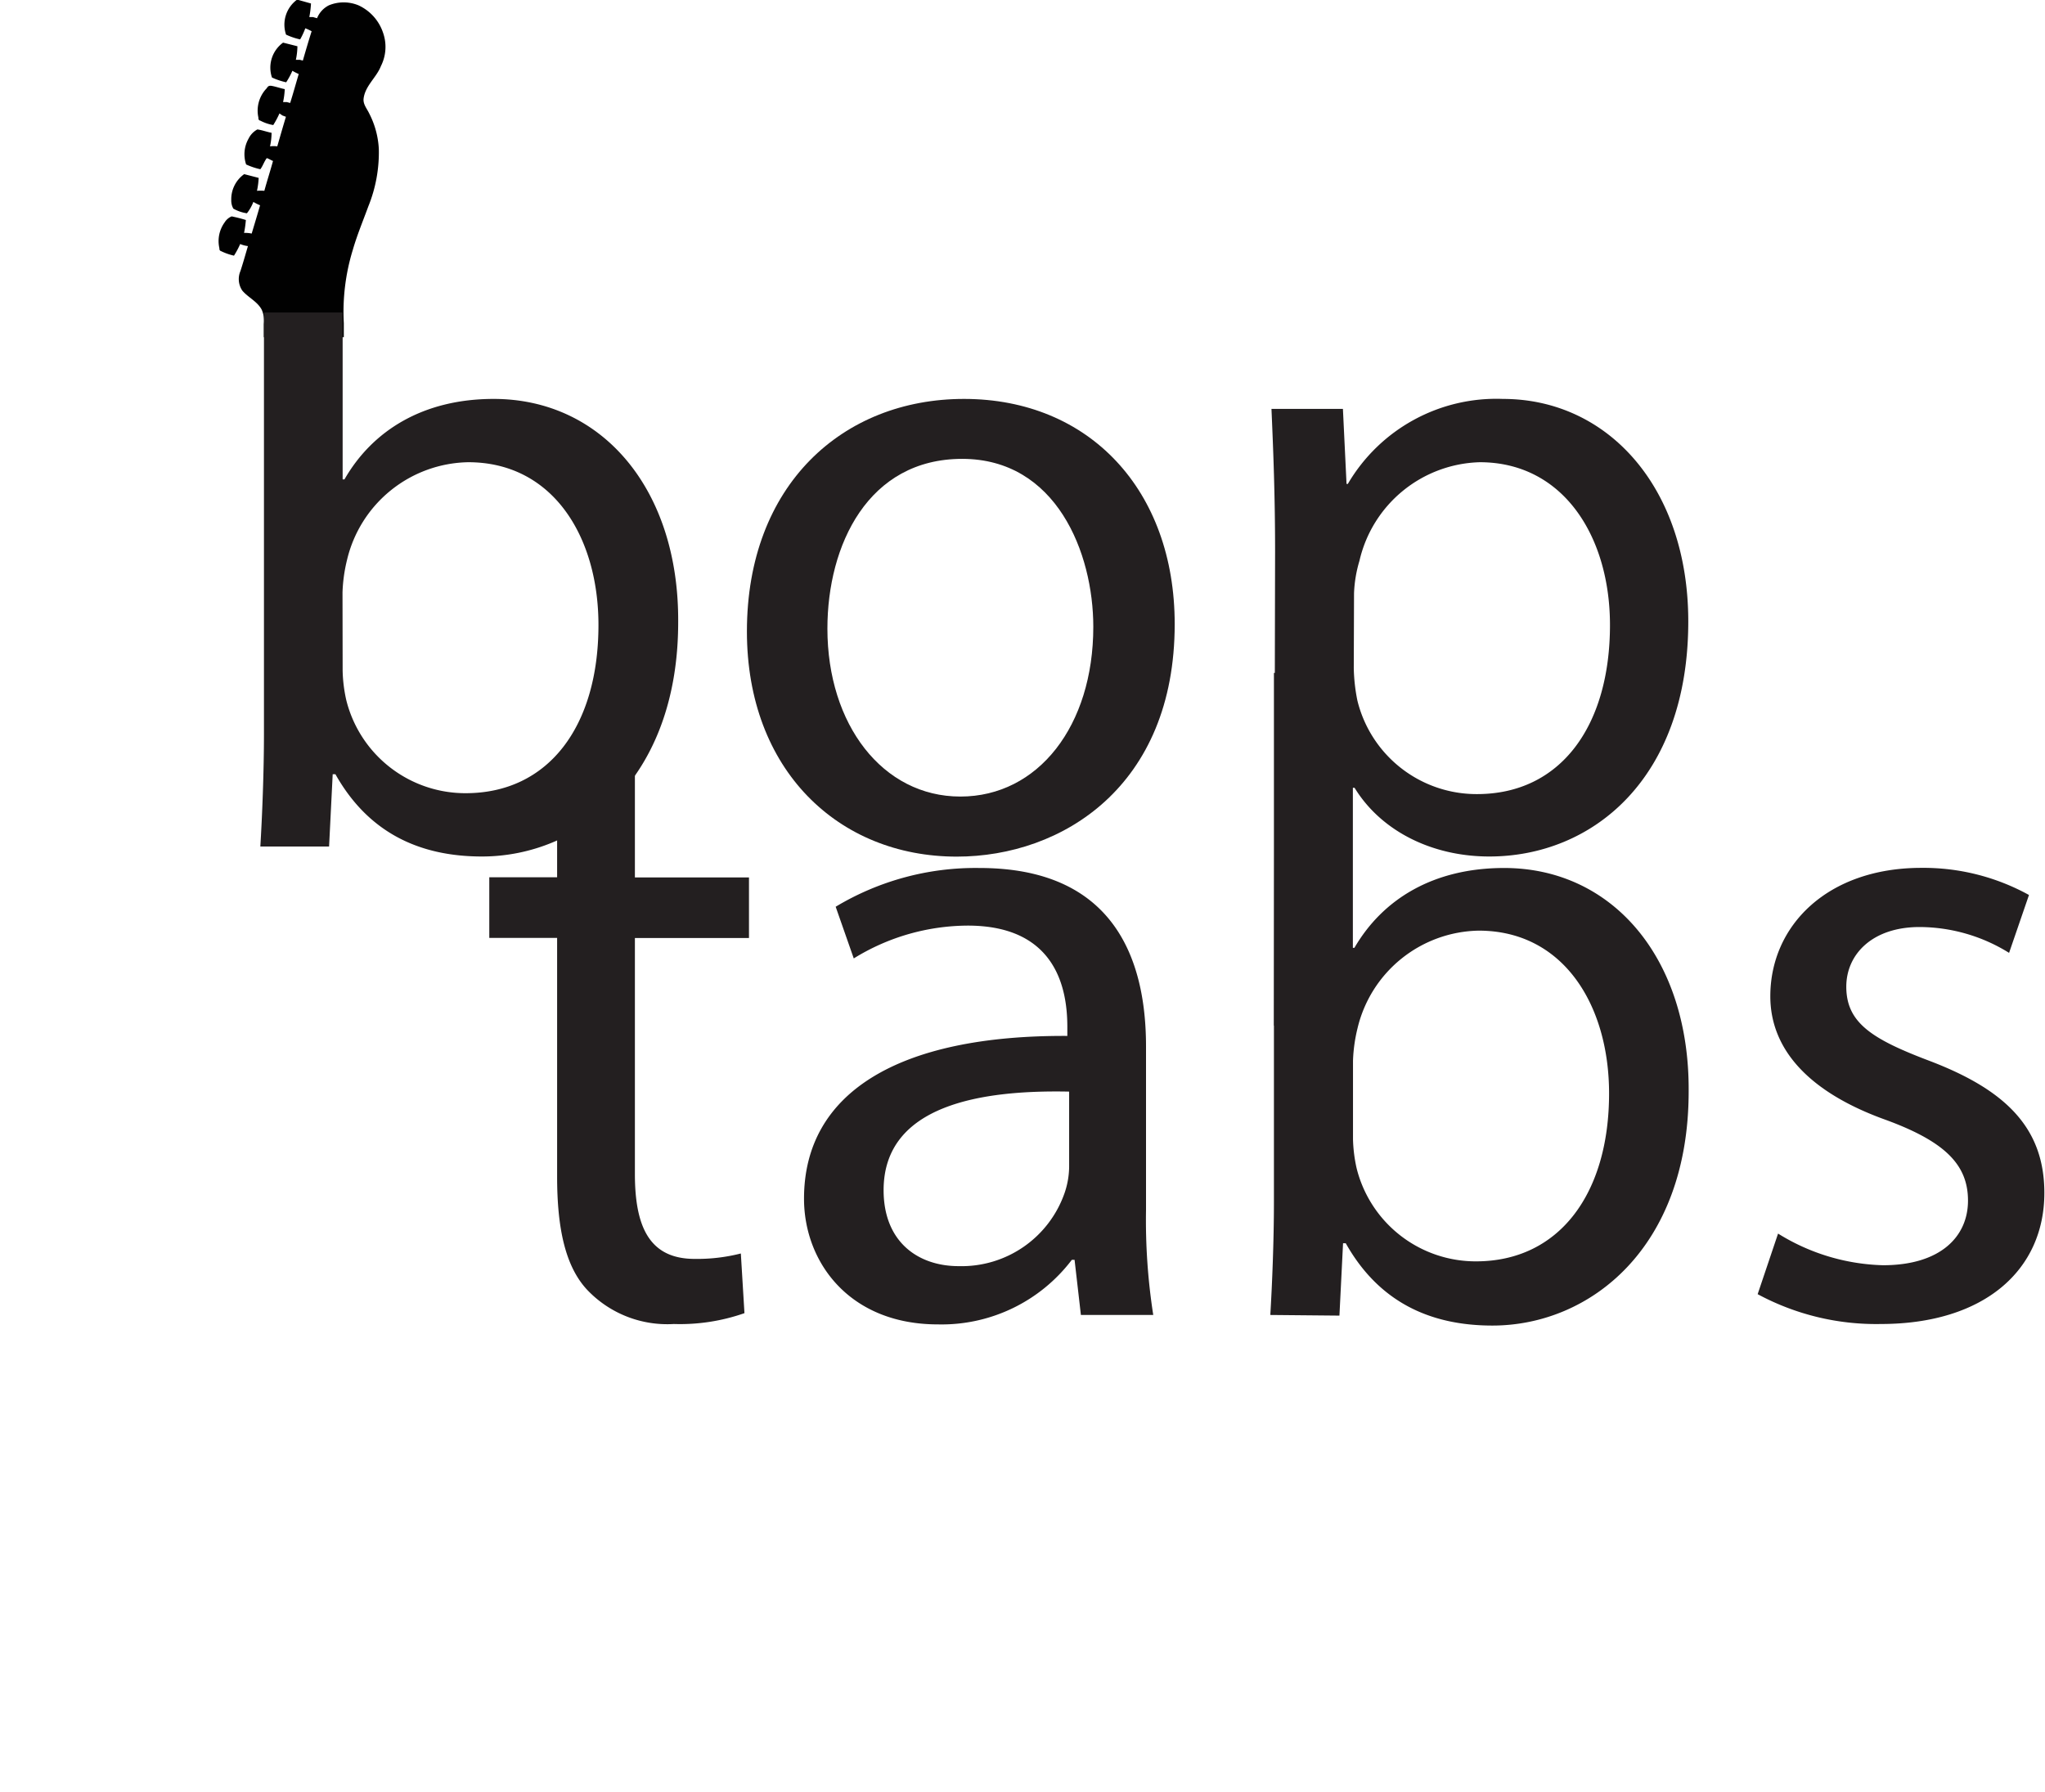 <svg xmlns="http://www.w3.org/2000/svg" xmlns:xlink="http://www.w3.org/1999/xlink" viewBox="0 0 158.28 138.74"><defs><clipPath id="clip-path" transform="translate(-5.68 -6.81)"><rect width="54.59" height="32.91" transform="translate(54.59 32.91) rotate(180)" style="fill:none"/></clipPath><clipPath id="clip-path-2" transform="translate(-5.68 -6.81)"><polyline points="19.34 31 150.83 31 150.83 102.06 19.34 102.06" style="fill:none"/></clipPath></defs><g id="Layer_2" data-name="Layer 2"><g id="Layer_1-2" data-name="Layer 1"><path d="M54.82,65v9.73h8.83v4.69H54.82V97.68c0,4.2,1.19,6.58,4.63,6.58a13.7,13.7,0,0,0,3.57-.42l.28,4.62a15.1,15.1,0,0,1-5.47.84,8.54,8.54,0,0,1-6.65-2.59c-1.75-1.82-2.38-4.83-2.38-8.82V79.41H43.55V74.72H48.8V66.6Z" transform="translate(-5.68 -6.81)" style="fill:#231f20"/><path d="M89.34,108.6l-.49-4.27h-.21a12.65,12.65,0,0,1-10.37,5c-6.86,0-10.36-4.83-10.36-9.73,0-8.19,7.28-12.67,20.38-12.6v-.7c0-2.8-.77-7.84-7.71-7.84A16.88,16.88,0,0,0,71.76,81L70.36,77a21,21,0,0,1,11.13-3C91.86,74,94.38,81,94.38,87.81v12.67a47.7,47.7,0,0,0,.56,8.12Zm-.91-17.29c-6.73-.14-14.36,1-14.36,7.63,0,4,2.66,5.88,5.81,5.88a8.44,8.44,0,0,0,8.2-5.67,6.43,6.43,0,0,0,.35-2Z" transform="translate(-5.68 -6.81)" style="fill:#231f20"/><path d="M104,108.6c.14-2.31.28-5.74.28-8.75V58.9h6.09V80.18h.14C112.71,76.4,116.63,74,122.1,74c8.4,0,14.35,7,14.28,17.29,0,12.11-7.63,18.13-15.19,18.13-4.91,0-8.83-1.89-11.35-6.37h-.21l-.28,5.6ZM110.4,95a11.53,11.53,0,0,0,.28,2.24,9.5,9.5,0,0,0,9.24,7.21c6.45,0,10.3-5.25,10.3-13,0-6.79-3.5-12.6-10.09-12.6a9.82,9.82,0,0,0-9.38,7.56,12.14,12.14,0,0,0-.35,2.52Z" transform="translate(-5.68 -6.81)" style="fill:#231f20"/><path d="M143.3,102.3a16.14,16.14,0,0,0,8.12,2.45c4.48,0,6.58-2.24,6.58-5s-1.75-4.55-6.3-6.23c-6.09-2.17-9-5.53-9-9.59,0-5.46,4.41-9.94,11.69-9.94a16.91,16.91,0,0,1,8.33,2.1l-1.54,4.48a13.19,13.19,0,0,0-6.93-2c-3.64,0-5.67,2.1-5.67,4.62,0,2.8,2,4.06,6.44,5.74,5.88,2.24,8.89,5.18,8.89,10.22,0,5.95-4.62,10.15-12.67,10.15a19.32,19.32,0,0,1-9.52-2.31Z" transform="translate(-5.68 -6.81)" style="fill:#231f20"/><g style="clip-path:url(#clip-path)"><path d="M24.87,25.86c-.19.64-.37,1.29-.58,1.93a1.59,1.59,0,0,0,.14,1.51c.45.54,1.17.84,1.51,1.49a2.16,2.16,0,0,1,.16,1.1l0,3.19c1.81-.12,3.61-.14,5.42-.16h.77c0-1,0-2.06,0-3.09a16.36,16.36,0,0,1,.7-5.69c.33-1.14.79-2.24,1.2-3.36A11.12,11.12,0,0,0,35,18.33a6.76,6.76,0,0,0-.75-2.75c-.17-.36-.47-.69-.43-1.12.11-1,1-1.65,1.34-2.53a3.3,3.3,0,0,0,.16-2.61,3.58,3.58,0,0,0-1.9-2.1,3,3,0,0,0-2.28,0,1.91,1.91,0,0,0-.92,1l-.32-.09-.28,0a7.53,7.53,0,0,0,.13-1.05l-1-.28h-.1a2.4,2.4,0,0,0-.83,2.69,5.19,5.19,0,0,0,1.09.37A5.66,5.66,0,0,0,29.31,9a3.68,3.68,0,0,1,.49.23c-.24.75-.46,1.51-.68,2.27l-.23-.06-.31,0a5.37,5.37,0,0,0,.12-1.05l-1.11-.28a2.39,2.39,0,0,0-.86,2.7,5.27,5.27,0,0,0,1.1.37,5.86,5.86,0,0,0,.48-.89,4.52,4.52,0,0,0,.49.25c-.22.75-.43,1.5-.66,2.24l-.27-.07-.28,0a6.15,6.15,0,0,0,.13-1c-.34-.07-.67-.19-1-.25s-.33.14-.46.25a2.49,2.49,0,0,0-.58,2.2c0,.1,0,.21.15.24a3.37,3.37,0,0,0,1,.34,7,7,0,0,0,.48-.9l.23.16.27.1c-.23.76-.45,1.53-.67,2.29a2.09,2.09,0,0,0-.56,0,5.2,5.2,0,0,0,.12-1.05c-.37-.07-.73-.21-1.1-.26a1.61,1.61,0,0,0-.68.71,2.45,2.45,0,0,0-.19,2,5.27,5.27,0,0,0,1.1.37c.2-.26.3-.61.5-.86.17.05.32.16.48.22-.21.77-.46,1.54-.67,2.31a3.63,3.63,0,0,0-.57,0,6,6,0,0,0,.13-1l-1.12-.29a2.38,2.38,0,0,0-1,2,1.28,1.28,0,0,0,.16.67,3,3,0,0,0,1.05.36,3.3,3.3,0,0,0,.5-.88,3.6,3.6,0,0,0,.52.26c-.21.73-.43,1.46-.65,2.19a2.35,2.35,0,0,0-.59-.05,8.63,8.63,0,0,0,.14-1,11.09,11.09,0,0,0-1.1-.28,1.15,1.15,0,0,0-.54.46,2.47,2.47,0,0,0-.41,2c0,.08,0,.19.13.23a4.64,4.64,0,0,0,1,.35,6.49,6.49,0,0,0,.48-.9A2.24,2.24,0,0,0,24.87,25.86Z" transform="translate(-5.68 -6.81)" style="fill:#010101"/><path d="M32.3,38.09h-.92l-1.56.31q-.53.14-1.05.24a.43.43,0,0,0,0,.07v0l0,0,0,.09a.54.54,0,0,1,.3.23.52.52,0,0,1-.18.69.83.83,0,0,1-1,.05.5.5,0,0,1-.25-.43,3.71,3.71,0,0,1,.11-.58L26,39.16c0,1.5,0,3-.05,4.49h6.42c0-.95,0-1.91,0-2.86S32.31,39,32.3,38.09Zm-.82,1.47a.47.47,0,0,1-.48-.48.45.45,0,0,1-.4.22.5.5,0,0,1,0-1,.47.47,0,0,1,.48.47.45.45,0,0,1,.4-.21A.5.5,0,0,1,31.48,39.56Z" transform="translate(-5.68 -6.81)" style="fill:#010101"/><path d="M51,124a58.76,58.76,0,0,0-3.61-8.5,20,20,0,0,1-1-2.59,14.18,14.18,0,0,1-.94-4.59A14.36,14.36,0,0,1,46.49,103c.51-1.25,1-2.5,1.44-3.8a16.55,16.55,0,0,0,.87-6.39,6.51,6.51,0,0,0-1.71-4,2.14,2.14,0,0,0-1.82-.7,2.58,2.58,0,0,0-1.88,1.23,12,12,0,0,0-1.1,2.76,10.88,10.88,0,0,1-1.74,3.3,5.4,5.4,0,0,1-1,1,5,5,0,0,1-3.23,1.22,3.22,3.22,0,0,1-2.48-1.46,4.81,4.81,0,0,1-.82-2.33c0-1.78-.06-3.55-.08-5.33,0-1.07,0-2.13,0-3.2-.07-2.19,0-4.38-.11-6.57,0-1.17,0-2.35,0-3.53-.09-2.12,0-4.25-.11-6.38,0-1.94,0-3.89-.08-5.83,0-1.73,0-3.46-.07-5.18s0-3.36-.06-5c-.06-2.25,0-4.51-.11-6.77v-.45c-2.15,0-4.3-.05-6.45-.06,0,1.29,0,2.58,0,3.86-.07,2.19-.05,4.37-.09,6.56,0,1.9,0,3.79-.06,5.69s-.07,4-.07,6c-.05,2.17-.07,4.33-.08,6.5-.07,2.42,0,4.86-.09,7.28-.06,2.07,0,4.13-.08,6.2A2.62,2.62,0,0,1,25.27,89a1.34,1.34,0,0,1-1.12.75,4.43,4.43,0,0,1-2-.63,23.83,23.83,0,0,0-4.28-1.77l.31,0c0-.17-.16-.26-.28-.36h-.09c0-.11,0-.21,0-.32l.19,0,.75-.5a.63.63,0,0,0-.36-.23,12.34,12.34,0,0,0-1.71-.35.74.74,0,0,0-.44.07c.21.28.34.64.66.82,0,.1,0,.19-.05.28l-.25,0h-.17s0,.12,0,.16l.24.14a7.66,7.66,0,0,0-2.66.16,5.83,5.83,0,0,0-3.53,2.63,7.38,7.38,0,0,0-.91,3.22,16.55,16.55,0,0,0,.72,5.41,31.89,31.89,0,0,0,1.32,3.7,14.07,14.07,0,0,1,1.28,4.53,12.23,12.23,0,0,1-.58,5.09,33.13,33.13,0,0,1-1.48,3.41c-1.09,2.28-2.23,4.54-3.16,6.9a25.1,25.1,0,0,0-2,8.52,13.1,13.1,0,0,0,1.57,6.66,15.77,15.77,0,0,0,4.46,5,10.17,10.17,0,0,0,2.61,1.32,25.48,25.48,0,0,0,5.09,1.14,64,64,0,0,0,7.45.52c.47,0,.94,0,1.42,0-.14.05-.29.09-.28.27a15.09,15.09,0,0,1,1.78,0c0-.16-.14-.22-.27-.27,1.44,0,2.88,0,4.31-.05a37.31,37.31,0,0,0,9-1.23,10.83,10.83,0,0,0,3.8-1.92,16.06,16.06,0,0,0,4-4.9,13.46,13.46,0,0,0,1.39-4.73A21.14,21.14,0,0,0,51,124Z" transform="translate(-5.68 -6.81)" style="fill:#010101"/></g><g style="clip-path:url(#clip-path-2)"><path d="M25.83,72.34c.14-2.31.28-5.74.28-8.75v-41H32.2V43.92h.14c2.17-3.78,6.09-6.23,11.55-6.23,8.4,0,14.35,7,14.28,17.29,0,12.11-7.63,18.13-15.19,18.13-4.9,0-8.82-1.89-11.34-6.37h-.21l-.28,5.6ZM32.2,58.76A11.53,11.53,0,0,0,32.48,61a9.5,9.5,0,0,0,9.24,7.21C48.16,68.21,52,63,52,55.19c0-6.79-3.5-12.6-10.08-12.6a9.82,9.82,0,0,0-9.38,7.56,12.14,12.14,0,0,0-.35,2.52Z" transform="translate(-5.68 -6.81)" style="fill:#231f20"/><path d="M96.6,55.12c0,12.53-8.68,18-16.87,18-9.17,0-16.24-6.72-16.24-17.43,0-11.34,7.42-18,16.8-18C90,37.69,96.6,44.76,96.6,55.12Zm-26.88.35c0,7.42,4.27,13,10.29,13S90.3,63,90.3,55.33c0-5.74-2.87-13-10.15-13S69.72,49,69.72,55.47Z" transform="translate(-5.68 -6.81)" style="fill:#231f20"/><path d="M104.37,49.52c0-4.34-.14-7.84-.28-11.06h5.53l.28,5.81H110a13.32,13.32,0,0,1,12-6.58c8.19,0,14.35,6.93,14.35,17.22,0,12.18-7.42,18.2-15.4,18.2-4.48,0-8.4-2-10.43-5.32h-.14V86.2h-6.09Zm6.09,9a13.87,13.87,0,0,0,.28,2.52A9.5,9.5,0,0,0,120,68.28c6.51,0,10.29-5.32,10.29-13.09,0-6.79-3.57-12.6-10.08-12.6a9.83,9.83,0,0,0-9.31,7.63,10,10,0,0,0-.42,2.52Z" transform="translate(-5.68 -6.81)" style="fill:#231f20"/></g></g></g></svg>